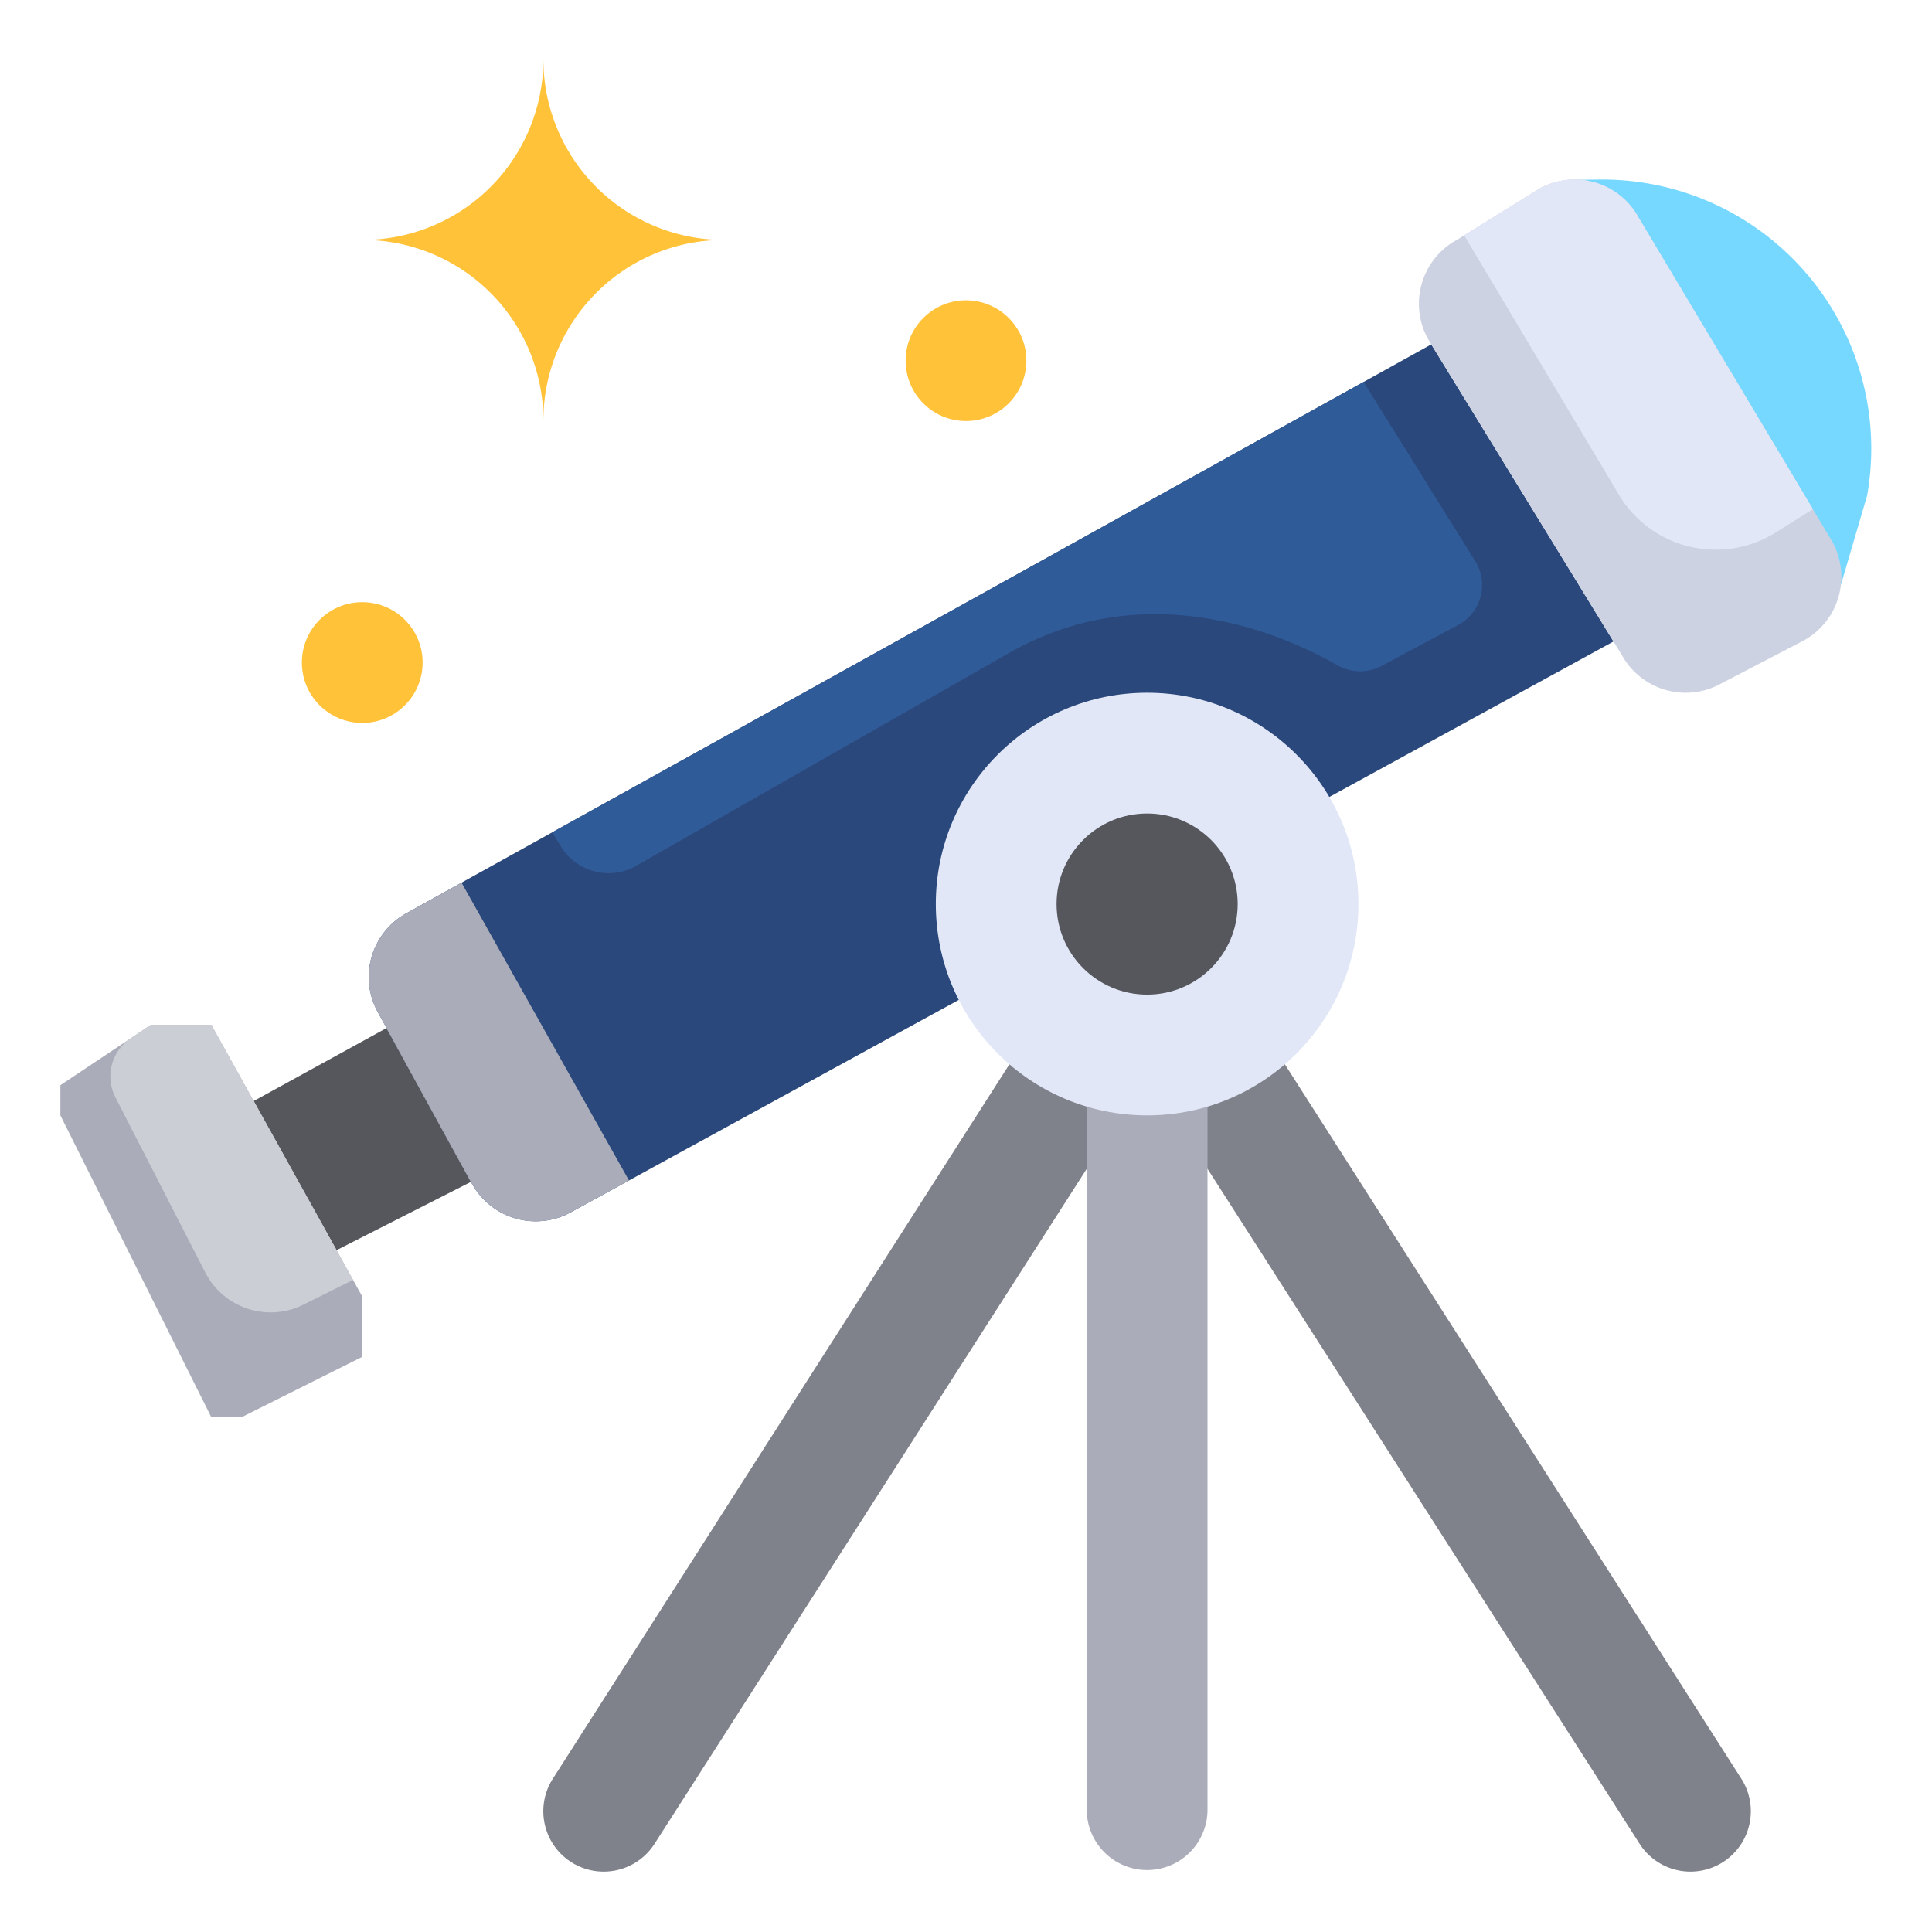 <svg height="512" viewBox="0 0 64 64" width="512" xmlns="http://www.w3.org/2000/svg"><g id="Artboard_22" data-name="Artboard 22"><path d="m42.563 35.256 15.137 23.692a2 2 0 0 1 -.65 2.753 2 2 0 0 1 -2.753-.65l-14.297-22.333h-4l-14.3 22.333a2 2 0 0 1 -2.753.65 2 2 0 0 1 -.65-2.753l15.14-23.692z" fill="#80828b"/><path d="m40 36.658v23.29a2 2 0 0 1 -2 2 2 2 0 0 1 -2-2v-23.29z" fill="#aaadb9"/><path d="m31.76 33.124-12.853 7.036a2.415 2.415 0 0 1 -1.837.2 2.415 2.415 0 0 1 -1.44-1.156l-1.559-2.841-1.558-2.84a2.411 2.411 0 0 1 -.2-1.835 2.417 2.417 0 0 1 1.157-1.439l33.942-18.84 6.037 9.841-9.412 5.15z" fill="#2a487b"/><path d="m12.804 34.056-4.401 2.417 2.745 4.941 4.452-2.263z" fill="#55575d"/><path d="m7 33.948 5 8.999v2l-4 2.001h-1l-5-10v-1l3-2z" fill="#aaadb9"/><circle cx="38" cy="29.948" fill="#e2e7f7" r="7"/><circle cx="38" cy="29.948" fill="#55575d" r="3"/><path d="m51.914 5.961 1.086-.013a8.913 8.913 0 0 1 8.852 10.465l-.866 2.95z" fill="#76d8ff"/><g fill="#ffc239"><path d="m12 7.948h.021a5.982 5.982 0 0 1 5.979 5.97 5.982 5.982 0 0 1 5.979-5.97 5.982 5.982 0 0 1 -5.979-5.969 5.982 5.982 0 0 1 -5.979 5.969z"/><circle cx="12" cy="21.948" r="2"/><circle cx="32" cy="11.948" r="2"/></g><path d="m54.277 7.2 6.423 10.748a2.406 2.406 0 0 1 .2 1.835 2.407 2.407 0 0 1 -1.157 1.439l-2.743 1.429a2.415 2.415 0 0 1 -1.837.2 2.415 2.415 0 0 1 -1.44-1.156l-6.423-10.473a2.406 2.406 0 0 1 -.2-1.835 2.41 2.41 0 0 1 1.157-1.439l2.743-1.703a2.419 2.419 0 0 1 1.837-.2 2.411 2.411 0 0 1 1.44 1.155z" fill="#ccd2e2"/><path d="m58.823 17.638 1.233-.772-5.779-9.666a2.415 2.415 0 0 0 -3.277-.955l-2.5 1.548 5.127 8.593a3.736 3.736 0 0 0 5.196 1.252z" fill="#e2e7f7"/><path d="m45.765 22.061 2.54-1.358a1.5 1.5 0 0 0 .565-2.114l-3.7-5.936-26.878 14.92.3.485a1.848 1.848 0 0 0 2.483.624l12.253-6.995c4.649-2.712 9.255-.636 10.968.344a1.512 1.512 0 0 0 1.469.03z" fill="#305b99"/><path d="m12.312 31.689a2.411 2.411 0 0 0 .2 1.835l1.558 2.84 1.559 2.841a2.414 2.414 0 0 0 3.277.955l1.93-1.056-5.547-9.864-1.82 1.01a2.417 2.417 0 0 0 -1.157 1.439z" fill="#aaadb9"/><path d="m7 33.948h-2l-.666.444a1.521 1.521 0 0 0 -.509 1.961l2.975 5.8a2.433 2.433 0 0 0 3.247 1.067l1.647-.82z" fill="#ccced5"/></g></svg>